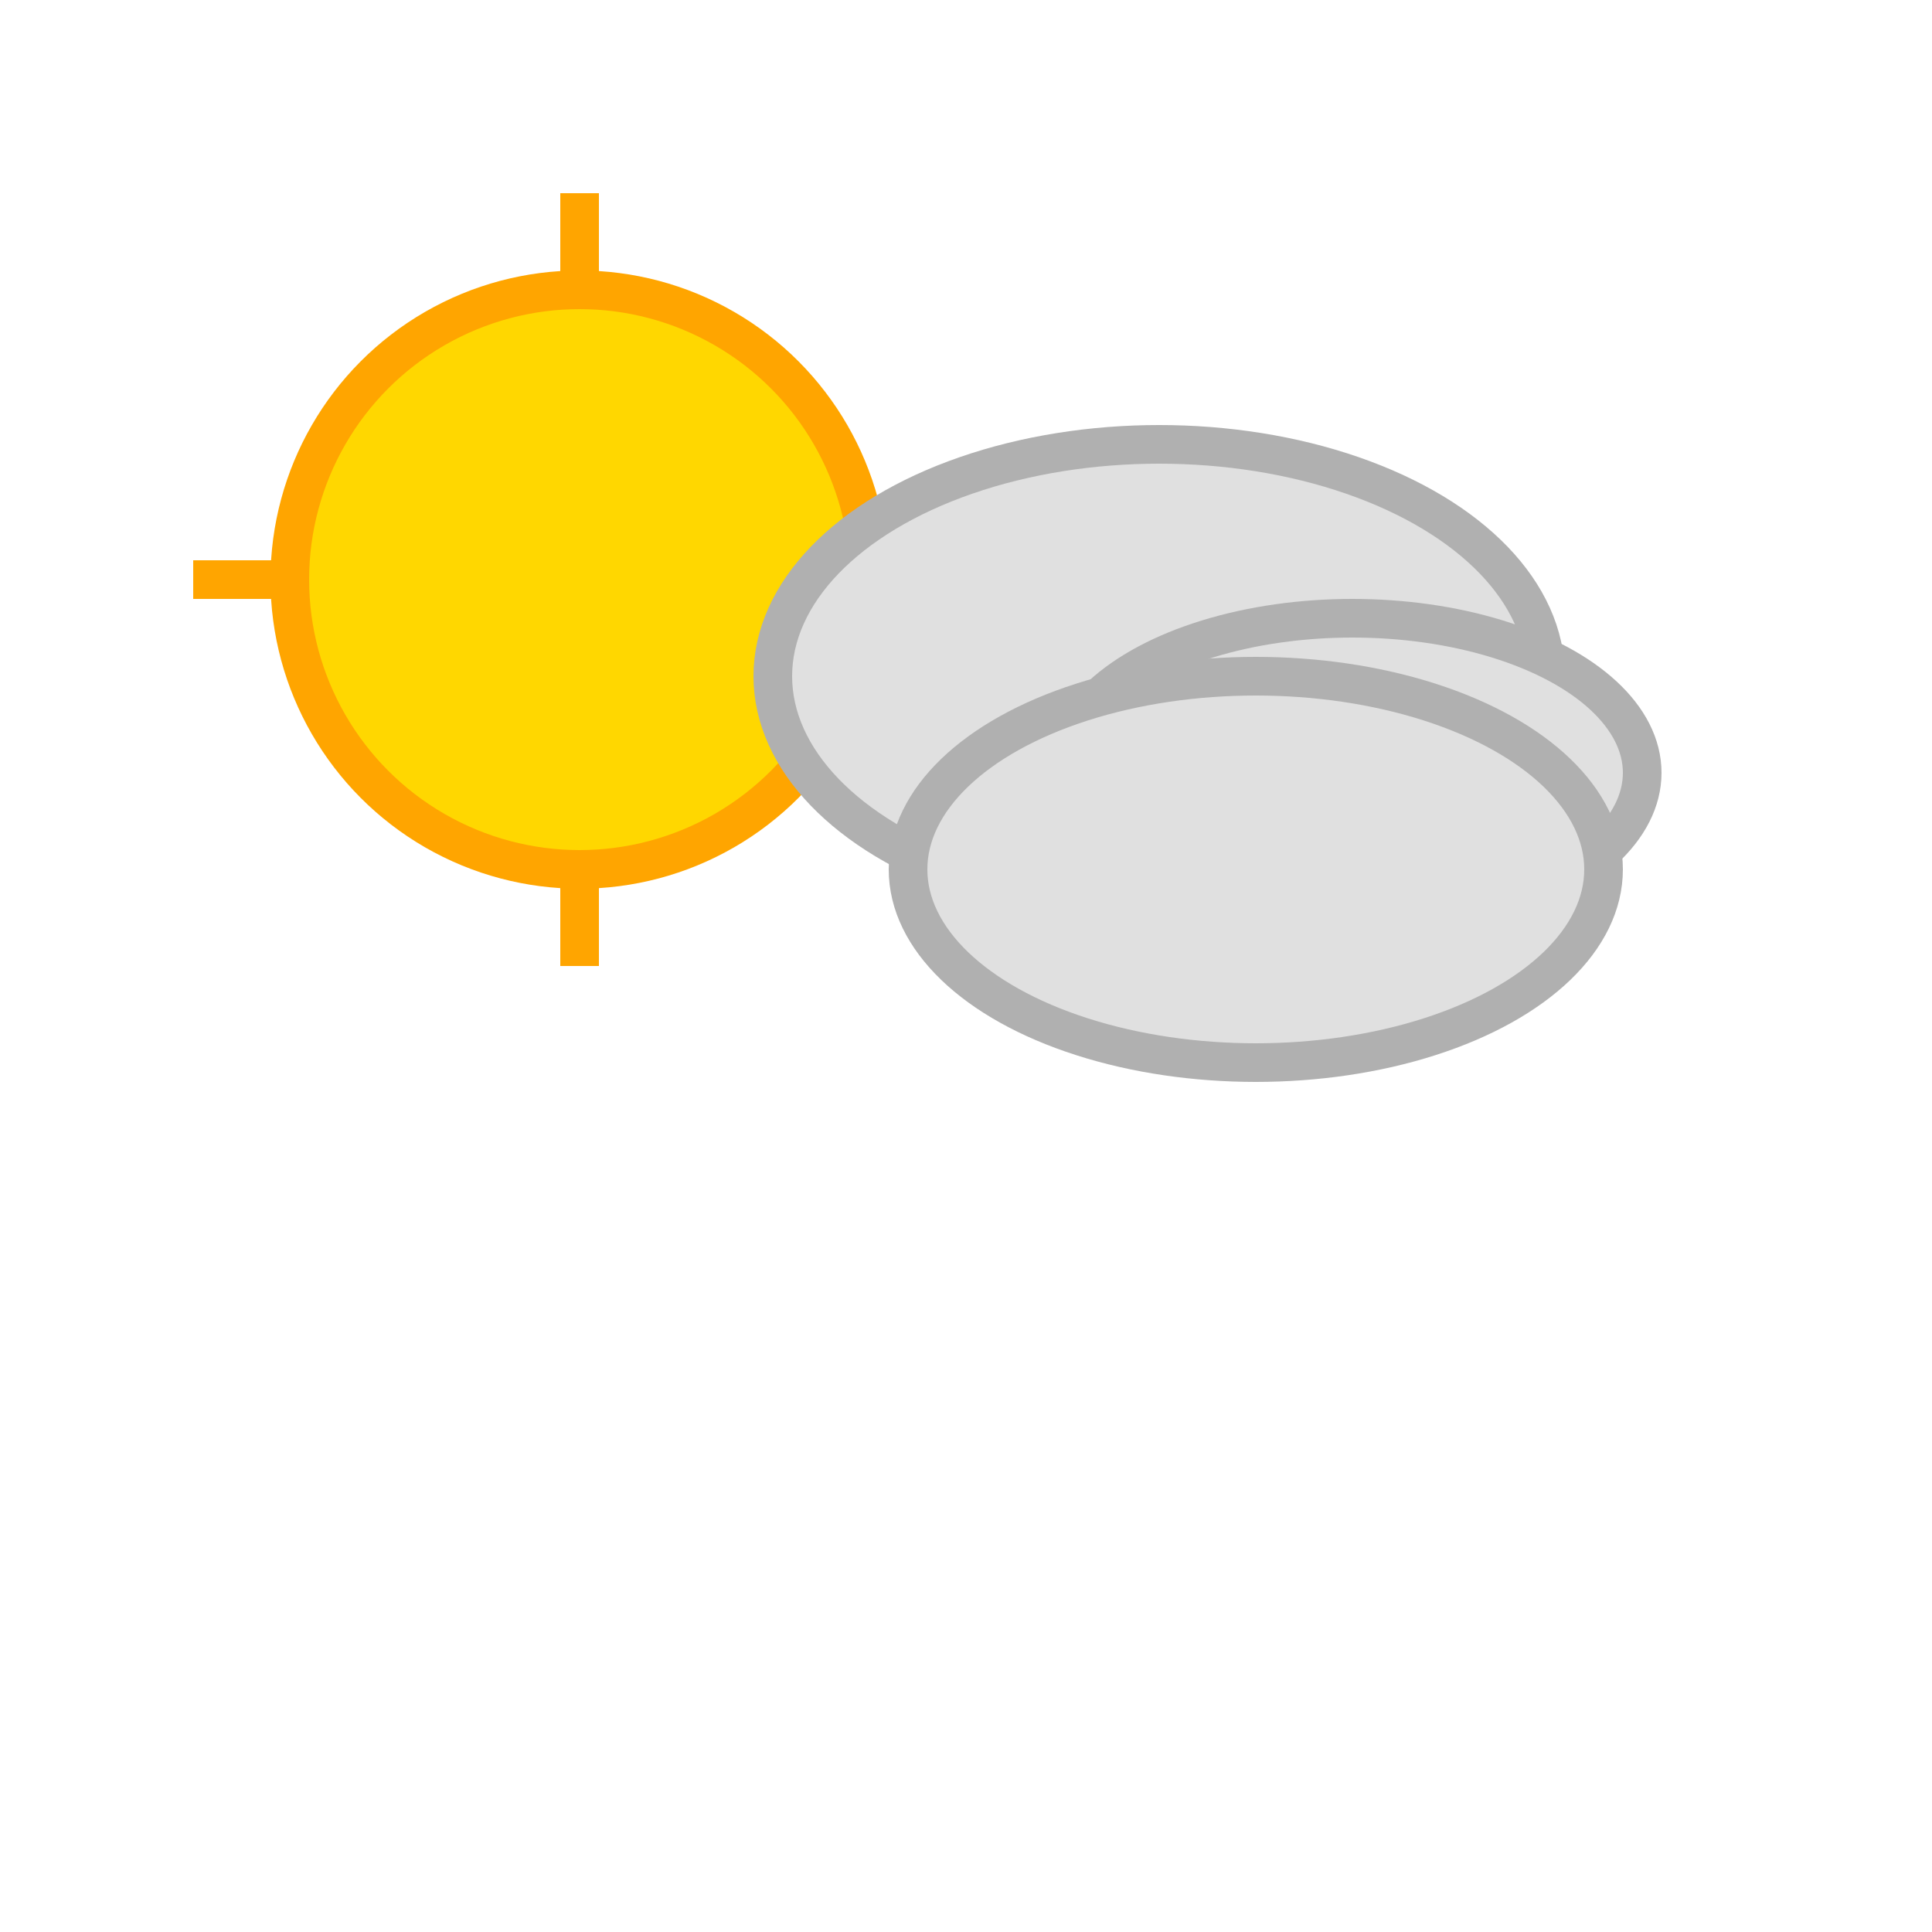 <svg xmlns="http://www.w3.org/2000/svg" viewBox="0 0 100 100" width="64" height="64">
  <!-- Sun partially hidden behind clouds -->
  <circle cx="30" cy="30" r="15" fill="#FFD700" stroke="#FFA500" stroke-width="2"/>
  <g stroke="#FFA500" stroke-width="2" fill="none">
    <line x1="30" y1="15" x2="30" y2="10"/>
    <line x1="30" y1="45" x2="30" y2="50"/>
    <line x1="15" y1="30" x2="10" y2="30"/>
    <line x1="45" y1="30" x2="50" y2="30"/>
  </g>
  
  <!-- Clouds -->
  <ellipse cx="60" cy="35" rx="20" ry="12" fill="#E0E0E0" stroke="#B0B0B0" stroke-width="2"/>
  <ellipse cx="70" cy="40" rx="15" ry="8" fill="#E0E0E0" stroke="#B0B0B0" stroke-width="2"/>
  <ellipse cx="65" cy="45" rx="18" ry="10" fill="#E0E0E0" stroke="#B0B0B0" stroke-width="2"/>
</svg>

